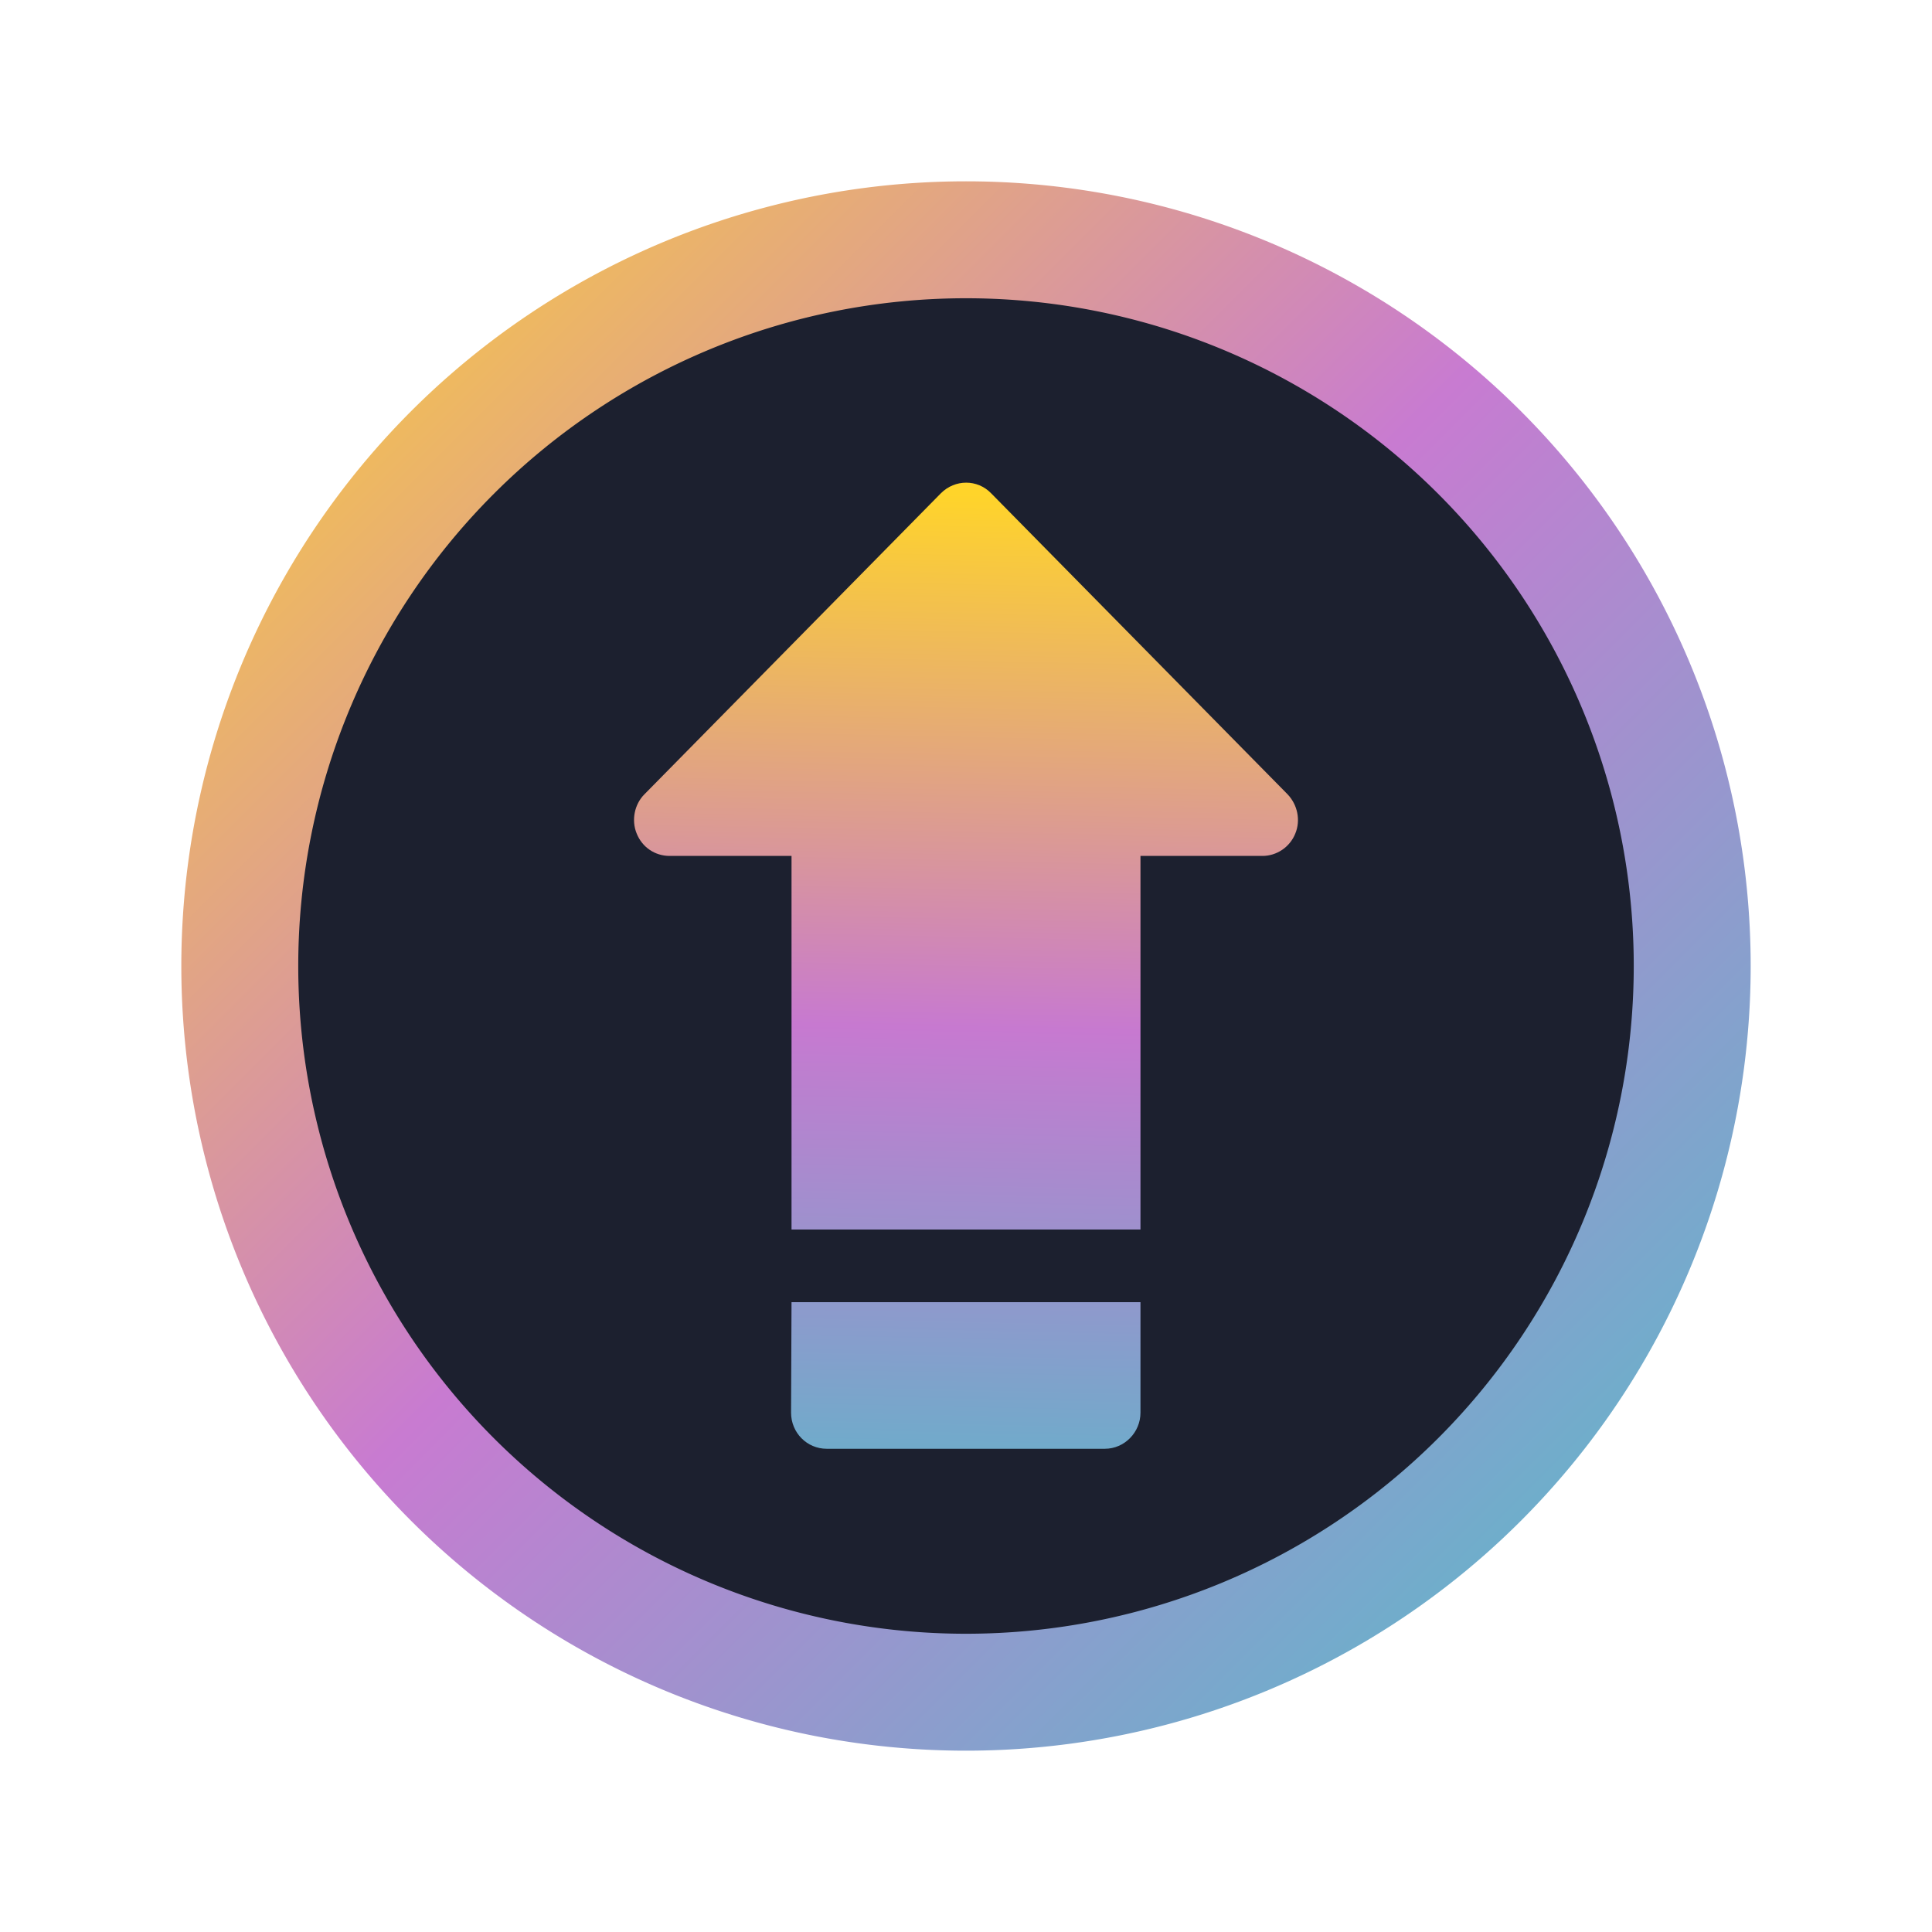 <?xml version="1.0" encoding="UTF-8" standalone="no"?>
<svg
   width="16"
   height="16"
   version="1.1"
   viewBox="0 0 4.23 4.23"
   id="svg44"
   sodipodi:docname="update-manager.svg"
   inkscape:version="1.3 (0e150ed6c4, 2023-07-21)"
   xmlns:inkscape="http://www.inkscape.org/namespaces/inkscape"
   xmlns:sodipodi="http://sodipodi.sourceforge.net/DTD/sodipodi-0.dtd"
   xmlns:xlink="http://www.w3.org/1999/xlink"
   xmlns="http://www.w3.org/2000/svg"
   xmlns:svg="http://www.w3.org/2000/svg"><sodipodi:namedview
   id="namedview44"
   pagecolor="#ffffff"
   bordercolor="#000000"
   borderopacity="0.25"
   inkscape:showpageshadow="2"
   inkscape:pageopacity="0.0"
   inkscape:pagecheckerboard="0"
   inkscape:deskcolor="#d1d1d1"
   inkscape:zoom="8.4742328"
   inkscape:cx="7.2572941"
   inkscape:cy="-2.3010933"
   inkscape:window-width="1920"
   inkscape:window-height="994"
   inkscape:window-x="0"
   inkscape:window-y="0"
   inkscape:window-maximized="1"
   inkscape:current-layer="svg44" />
<defs
   id="defs22">
  <style
     id="current-color-scheme"
     type="text/css">&#10;   .ColorScheme-Text { color:#d5c289; } .ColorScheme-Highlight { color:#5294e2; }&#10;  </style>
  <linearGradient
     id="arrongin"
     x1="0%"
     x2="0%"
     y1="0%"
     y2="100%">
    <stop
       offset="0%"
       style="stop-color:#dd9b44; stop-opacity:1"
       id="stop1" />
    <stop
       offset="100%"
       style="stop-color:#ad6c16; stop-opacity:1"
       id="stop2" />
  </linearGradient>
  <linearGradient
     id="aurora"
     x1="0%"
     x2="0%"
     y1="0%"
     y2="100%">
    <stop
       offset="0%"
       style="stop-color:#09D4DF; stop-opacity:1"
       id="stop3" />
    <stop
       offset="100%"
       style="stop-color:#9269F4; stop-opacity:1"
       id="stop4" />
  </linearGradient>
  <linearGradient
     id="fitdance"
     x1="0%"
     x2="0%"
     y1="0%"
     y2="100%">
    <stop
       offset="0%"
       style="stop-color:#1AD6AB; stop-opacity:1"
       id="stop5" />
    <stop
       offset="100%"
       style="stop-color:#329DB6; stop-opacity:1"
       id="stop6" />
  </linearGradient>
  <linearGradient
     id="oomox"
     x1="0.12"
     x2="0.12"
     y1="324.347"
     y2="327.935"
     gradientTransform="scale(1.106,0.904)"
     gradientUnits="userSpaceOnUse">
    <stop
       offset="0%"
       style="stop-color:#303b3d; stop-opacity:1"
       id="stop7" />
    <stop
       offset="100%"
       style="stop-color:#bc985d; stop-opacity:1"
       id="stop8" />
  </linearGradient>
  <linearGradient
     id="rainblue"
     x1="0%"
     x2="0%"
     y1="0%"
     y2="100%">
    <stop
       offset="0%"
       style="stop-color:#00F260; stop-opacity:1"
       id="stop9" />
    <stop
       offset="100%"
       style="stop-color:#0575E6; stop-opacity:1"
       id="stop10" />
  </linearGradient>
  <linearGradient
     id="sunrise"
     x1="0%"
     x2="0%"
     y1="0%"
     y2="100%">
    <stop
       offset="0%"
       style="stop-color: #FF8501; stop-opacity:1"
       id="stop11" />
    <stop
       offset="100%"
       style="stop-color: #FFCB01; stop-opacity:1"
       id="stop12" />
  </linearGradient>
  <linearGradient
     id="telinkrin"
     x1="0%"
     x2="0%"
     y1="0%"
     y2="100%">
    <stop
       offset="0%"
       style="stop-color: #b2ced6; stop-opacity:1"
       id="stop13" />
    <stop
       offset="100%"
       style="stop-color: #6da5b7; stop-opacity:1"
       id="stop14" />
  </linearGradient>
  <linearGradient
     id="60spsycho"
     x1="0%"
     x2="0%"
     y1="0%"
     y2="100%">
    <stop
       offset="0%"
       style="stop-color: #df5940; stop-opacity:1"
       id="stop15" />
    <stop
       offset="25%"
       style="stop-color: #d8d15f; stop-opacity:1"
       id="stop16" />
    <stop
       offset="50%"
       style="stop-color: #e9882a; stop-opacity:1"
       id="stop17" />
    <stop
       offset="100%"
       style="stop-color: #279362; stop-opacity:1"
       id="stop18" />
  </linearGradient>
  <linearGradient
     id="90ssummer"
     x1="0%"
     x2="0%"
     y1="0%"
     y2="100%">
    <stop
       offset="0%"
       style="stop-color: #f618c7; stop-opacity:1"
       id="stop19" />
    <stop
       offset="20%"
       style="stop-color: #94ffab; stop-opacity:1"
       id="stop20" />
    <stop
       offset="50%"
       style="stop-color: #fbfd54; stop-opacity:1"
       id="stop21" />
    <stop
       offset="100%"
       style="stop-color: #0f83ae; stop-opacity:1"
       id="stop22" />
  </linearGradient>
  <linearGradient
     inkscape:collect="always"
     xlink:href="#linearGradient1"
     id="linearGradient2"
     x1="10.708"
     y1="18.302"
     x2="37.174"
     y2="44.768"
     gradientUnits="userSpaceOnUse"
     gradientTransform="matrix(0.13,0,0,0.13,-0.994,-1.98)" />
  <linearGradient
     id="linearGradient1"
     inkscape:collect="always">
    <stop
       style="stop-color:#ffd42a;stop-opacity:1"
       offset="0"
       id="stop1-28" />
    <stop
       style="stop-color:#c779d0;stop-opacity:1;"
       offset="0.469"
       id="stop6-8" />
    <stop
       style="stop-color:#4bc0c8;stop-opacity:1;"
       offset="1"
       id="stop2-9" />
  </linearGradient>
  <linearGradient
     id="linear0"
     gradientUnits="userSpaceOnUse"
     x1="275.167"
     y1="-20.5"
     x2="275.167"
     y2="106.5"
     gradientTransform="matrix(0.043,0,0,0.043,0,9.238)">
    <stop
       offset="0"
       style="stop-color:rgb(87.843%,87.843%,87.843%);stop-opacity:1;"
       id="stop1-2" />
    <stop
       offset="1"
       style="stop-color:rgb(93.333%,93.333%,93.333%);stop-opacity:1;"
       id="stop2-2" />
  </linearGradient>
  <linearGradient
     id="linear1"
     gradientUnits="userSpaceOnUse"
     x1="269.875"
     y1="-20.5"
     x2="269.875"
     y2="106.5"
     gradientTransform="matrix(0.086,0,0,0.086,-10.914,7.391)">
    <stop
       offset="0"
       style="stop-color:rgb(87.843%,87.843%,87.843%);stop-opacity:1;"
       id="stop3-9" />
    <stop
       offset="1"
       style="stop-color:rgb(93.333%,93.333%,93.333%);stop-opacity:1;"
       id="stop4-8" />
  </linearGradient>
  <linearGradient
     inkscape:collect="always"
     xlink:href="#linearGradient1"
     id="linearGradient46"
     x1="2.17"
     y1="1.08"
     x2="2.115"
     y2="3.577"
     gradientUnits="userSpaceOnUse" />
</defs>
<defs
   id="defs44">
  <style
     id="style22"
     type="text/css">&#10;   .ColorScheme-Text { color:#d5c289; } .ColorScheme-Highlight { color:#5294e2; }&#10;  </style>
  <linearGradient
     id="linearGradient24"
     x1="0%"
     x2="0%"
     y1="0%"
     y2="100%">
    <stop
       offset="0%"
       style="stop-color:#dd9b44; stop-opacity:1"
       id="stop23" />
    <stop
       offset="100%"
       style="stop-color:#ad6c16; stop-opacity:1"
       id="stop24" />
  </linearGradient>
  <linearGradient
     id="linearGradient26"
     x1="0%"
     x2="0%"
     y1="0%"
     y2="100%">
    <stop
       offset="0%"
       style="stop-color:#09D4DF; stop-opacity:1"
       id="stop25" />
    <stop
       offset="100%"
       style="stop-color:#9269F4; stop-opacity:1"
       id="stop26" />
  </linearGradient>
  <linearGradient
     id="linearGradient28"
     x1="0%"
     x2="0%"
     y1="0%"
     y2="100%">
    <stop
       offset="0%"
       style="stop-color:#1AD6AB; stop-opacity:1"
       id="stop27" />
    <stop
       offset="100%"
       style="stop-color:#329DB6; stop-opacity:1"
       id="stop28" />
  </linearGradient>
  <linearGradient
     id="linearGradient30"
     x1="0%"
     x2="0%"
     y1="0%"
     y2="100%">
    <stop
       offset="0%"
       style="stop-color:#303b3d; stop-opacity:1"
       id="stop29" />
    <stop
       offset="100%"
       style="stop-color:#bc985d; stop-opacity:1"
       id="stop30" />
  </linearGradient>
  <linearGradient
     id="linearGradient32"
     x1="0%"
     x2="0%"
     y1="0%"
     y2="100%">
    <stop
       offset="0%"
       style="stop-color:#00F260; stop-opacity:1"
       id="stop31" />
    <stop
       offset="100%"
       style="stop-color:#0575E6; stop-opacity:1"
       id="stop32" />
  </linearGradient>
  <linearGradient
     id="linearGradient34"
     x1="0%"
     x2="0%"
     y1="0%"
     y2="100%">
    <stop
       offset="0%"
       style="stop-color: #FF8501; stop-opacity:1"
       id="stop33" />
    <stop
       offset="100%"
       style="stop-color: #FFCB01; stop-opacity:1"
       id="stop34" />
  </linearGradient>
  <linearGradient
     id="linearGradient36"
     x1="0%"
     x2="0%"
     y1="0%"
     y2="100%">
    <stop
       offset="0%"
       style="stop-color: #b2ced6; stop-opacity:1"
       id="stop35" />
    <stop
       offset="100%"
       style="stop-color: #6da5b7; stop-opacity:1"
       id="stop36" />
  </linearGradient>
  <linearGradient
     id="linearGradient40"
     x1="0%"
     x2="0%"
     y1="0%"
     y2="100%">
    <stop
       offset="0%"
       style="stop-color: #df5940; stop-opacity:1"
       id="stop37" />
    <stop
       offset="25%"
       style="stop-color: #d8d15f; stop-opacity:1"
       id="stop38" />
    <stop
       offset="50%"
       style="stop-color: #e9882a; stop-opacity:1"
       id="stop39" />
    <stop
       offset="100%"
       style="stop-color: #279362; stop-opacity:1"
       id="stop40" />
  </linearGradient>
  <linearGradient
     id="linearGradient44"
     x1="0%"
     x2="0%"
     y1="0%"
     y2="100%">
    <stop
       offset="0%"
       style="stop-color: #f618c7; stop-opacity:1"
       id="stop41" />
    <stop
       offset="20%"
       style="stop-color: #94ffab; stop-opacity:1"
       id="stop42" />
    <stop
       offset="50%"
       style="stop-color: #fbfd54; stop-opacity:1"
       id="stop43" />
    <stop
       offset="100%"
       style="stop-color: #0f83ae; stop-opacity:1"
       id="stop44" />
  </linearGradient>
</defs>
&#10;&#10;&gt;&#10; <path
   id="circle2"
   style="opacity:0.99;fill:url(#linearGradient2);fill-opacity:1;stroke-width:0.13"
   d="M 3.833,2.115 A 1.718,1.718 0 0 1 2.115,3.833 1.718,1.718 0 0 1 0.397,2.115 1.718,1.718 0 0 1 2.115,0.397 1.718,1.718 0 0 1 3.833,2.115 Z" />
<path
   id="circle858"
   style="fill:#1c202f;fill-opacity:1;stroke-width:0.11"
   d="M 3.577,2.115 A 1.462,1.462 0 0 1 2.115,3.577 1.462,1.462 0 0 1 0.653,2.115 1.462,1.462 0 0 1 2.115,0.653 1.462,1.462 0 0 1 3.577,2.115 Z" />
<path
   d="m 2.836,1.825 c -0.012,0.03 -0.041,0.049 -0.072,0.049 H 2.497 v 0.818 h -0.764 V 1.874 H 1.466 c -0.032,-4.64e-5 -0.06,-0.019 -0.072,-0.049 -0.012,-0.029 -0.005,-0.064 0.017,-0.086 L 2.06,1.08 c 0.031,-0.031 0.08,-0.031 0.11,0 L 2.819,1.739 c 0.022,0.023 0.029,0.057 0.017,0.086 z m -1.104,1.268 c 0,0.044 0.035,0.079 0.078,0.079 h 0.609 c 0.043,0 0.078,-0.036 0.078,-0.079 V 2.851 H 1.733 Z"
   id="path49"
   style="color:#d1d5e9;fill:url(#linearGradient46);fill-opacity:1;stroke-width:0.006"
   class="ColorScheme-Text" />
</svg>
